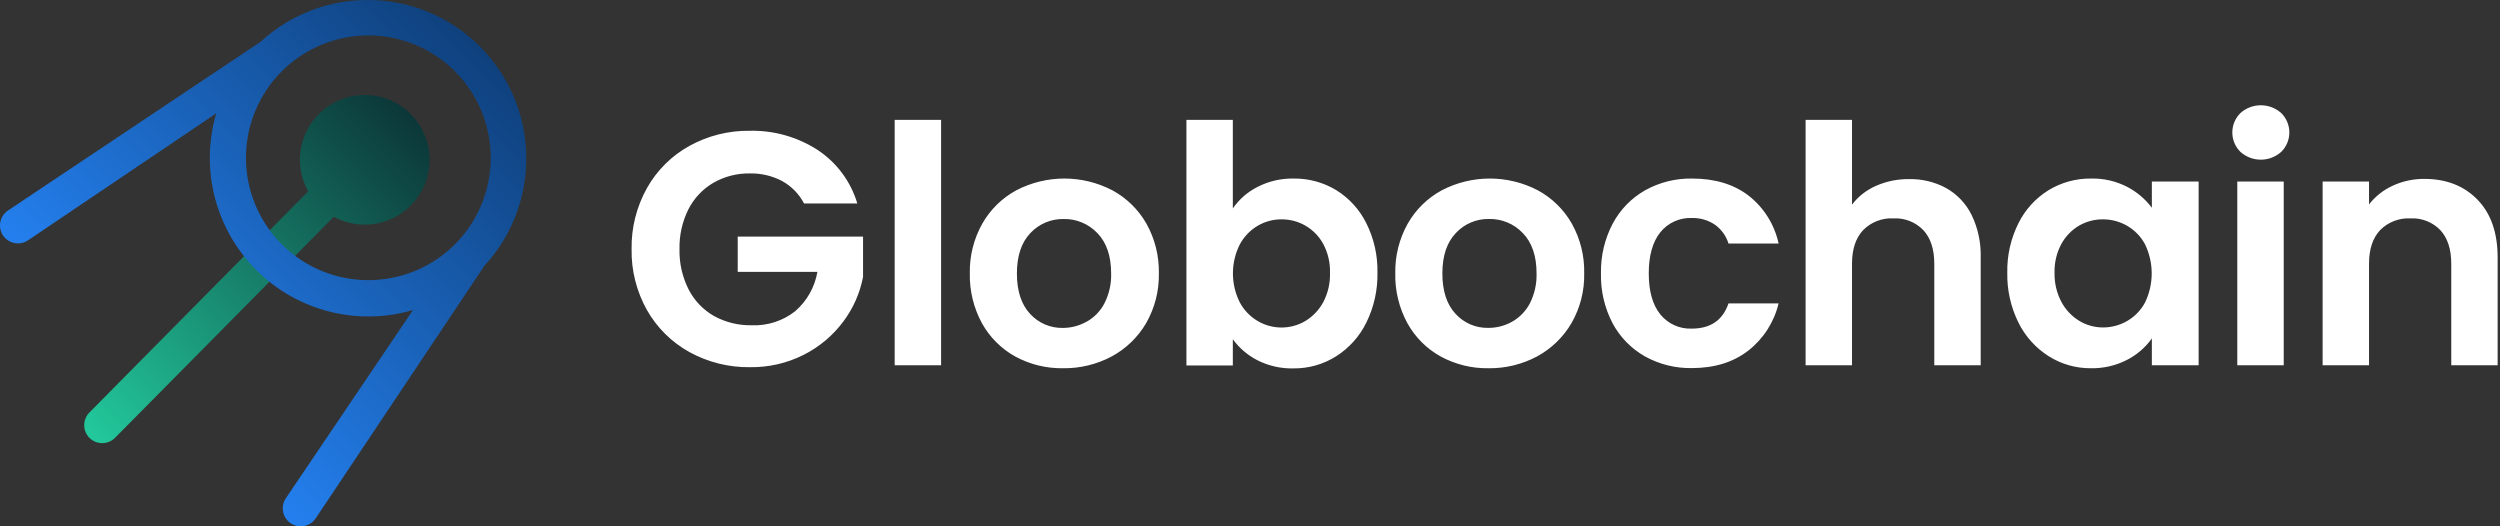 <?xml version="1.0" encoding="UTF-8"?>
<svg width="190px" height="40px" viewBox="0 0 190 40" version="1.1" xmlns="http://www.w3.org/2000/svg" xmlns:xlink="http://www.w3.org/1999/xlink">
    <rect x="0" y="0" width="190" height="40" fill="#333333" stroke="none"/>
    <title>globochain_logo_light_l</title>
    <defs>
        <linearGradient x1="129.046%" y1="-30.081%" x2="-25.209%" y2="125.432%" id="linearGradient-1">
            <stop stop-color="#050D1C" offset="7%"></stop>
            <stop stop-color="#29F4B9" offset="100%"></stop>
        </linearGradient>
        <linearGradient x1="110.537%" y1="-10.559%" x2="24.033%" y2="75.954%" id="linearGradient-2">
            <stop stop-color="#072A54" offset="0%"></stop>
            <stop stop-color="#2583F4" offset="100%"></stop>
        </linearGradient>
    </defs>
    <g id="02_assets" stroke="none" stroke-width="1" fill="none" fill-rule="evenodd">
        <g id="00_desktop" transform="translate(-540, -404)">
            <g id="00_vectors" transform="translate(180, 316)">
                <g id="01_logo" transform="translate(336, 64)">
                    <g id="globochain_logo_light_l" transform="translate(24, 24)">
                        <g id="sign" transform="translate(48, 4)">
                            <rect id="frame" x="0" y="0" width="142" height="32"></rect>
                            <path d="M13.108,11.462 C12.731,10.744 12.153,10.152 11.443,9.76 C10.687,9.362 9.843,9.163 8.99,9.18 C8.023,9.164 7.07,9.408 6.23,9.885 C5.411,10.361 4.748,11.063 4.319,11.906 C3.851,12.844 3.619,13.882 3.641,14.93 C3.617,15.994 3.855,17.047 4.335,17.997 C4.768,18.842 5.437,19.543 6.26,20.015 C7.14,20.498 8.131,20.741 9.134,20.72 C10.327,20.77 11.499,20.39 12.437,19.65 C13.326,18.878 13.922,17.823 14.123,16.663 L8.067,16.663 L8.067,13.983 L17.592,13.983 L17.592,17.049 C17.354,18.284 16.837,19.449 16.08,20.453 C15.292,21.507 14.271,22.365 13.096,22.959 C11.827,23.602 10.421,23.927 8.999,23.906 C7.392,23.928 5.807,23.533 4.399,22.759 C3.051,22.014 1.935,20.912 1.173,19.573 C0.378,18.159 -0.027,16.558 0.001,14.936 C-0.026,13.31 0.378,11.706 1.173,10.287 C1.93,8.941 3.047,7.833 4.399,7.086 C5.799,6.314 7.376,5.919 8.974,5.939 C10.8,5.897 12.597,6.403 14.133,7.392 C15.588,8.351 16.659,9.792 17.156,11.462 L13.108,11.462 Z M23.523,5.111 L23.523,23.759 L19.996,23.759 L19.996,5.111 L23.523,5.111 Z M29.159,23.094 C28.093,22.505 27.215,21.626 26.626,20.561 C25.996,19.401 25.679,18.098 25.706,16.779 C25.679,15.457 26.006,14.151 26.654,12.998 C27.261,11.929 28.155,11.051 29.236,10.465 C31.526,9.271 34.254,9.271 36.544,10.465 C37.625,11.052 38.52,11.929 39.129,12.998 C39.774,14.152 40.1,15.457 40.074,16.779 C40.099,18.104 39.764,19.411 39.105,20.561 C38.48,21.63 37.572,22.506 36.483,23.094 C35.35,23.695 34.085,24.002 32.803,23.986 C31.531,24.008 30.276,23.701 29.159,23.094 Z M34.59,20.447 C35.168,20.123 35.637,19.635 35.94,19.046 C36.296,18.345 36.47,17.565 36.446,16.779 C36.446,15.453 36.096,14.43 35.397,13.713 C34.732,13.013 33.804,12.626 32.839,12.645 C31.881,12.626 30.96,13.015 30.306,13.716 C29.625,14.431 29.285,15.454 29.285,16.782 C29.285,18.111 29.617,19.134 30.282,19.849 C30.922,20.554 31.838,20.946 32.79,20.922 C33.418,20.919 34.035,20.756 34.581,20.447 L34.59,20.447 Z M47.581,10.201 C48.428,9.768 49.368,9.551 50.319,9.57 C51.46,9.555 52.582,9.861 53.558,10.453 C54.537,11.06 55.327,11.929 55.839,12.961 C56.423,14.129 56.714,15.422 56.686,16.727 C56.712,18.041 56.422,19.342 55.839,20.521 C55.325,21.568 54.531,22.454 53.546,23.078 C52.577,23.69 51.453,24.009 50.307,23.998 C49.36,24.021 48.421,23.811 47.575,23.385 C46.831,23.006 46.187,22.458 45.695,21.784 L45.695,23.774 L42.168,23.774 L42.168,5.111 L45.695,5.111 L45.695,11.839 C46.176,11.143 46.825,10.58 47.581,10.201 L47.581,10.201 Z M52.57,14.547 C51.938,13.378 50.71,12.655 49.381,12.67 C48.748,12.67 48.126,12.839 47.581,13.161 C47.004,13.502 46.533,13.995 46.219,14.587 C45.53,15.967 45.53,17.592 46.219,18.972 C46.533,19.563 47.004,20.055 47.581,20.395 C48.699,21.057 50.09,21.057 51.209,20.395 C51.782,20.046 52.252,19.551 52.57,18.96 C52.929,18.272 53.104,17.503 53.079,16.727 C53.101,15.969 52.925,15.218 52.57,14.547 Z M61.494,23.094 C60.427,22.506 59.549,21.628 58.961,20.561 C58.331,19.401 58.014,18.098 58.041,16.779 C58.015,15.457 58.341,14.152 58.986,12.998 C59.594,11.929 60.489,11.051 61.571,10.465 C63.861,9.271 66.589,9.271 68.879,10.465 C69.96,11.051 70.854,11.929 71.461,12.998 C72.105,14.152 72.429,15.458 72.399,16.779 C72.427,18.104 72.092,19.412 71.43,20.561 C70.805,21.63 69.898,22.506 68.808,23.094 C67.676,23.695 66.411,24.002 65.128,23.986 C63.86,24.007 62.609,23.699 61.494,23.094 L61.494,23.094 Z M66.925,20.447 C67.501,20.12 67.97,19.633 68.275,19.046 C68.628,18.344 68.801,17.565 68.778,16.779 C68.778,15.453 68.429,14.43 67.732,13.713 C67.068,13.012 66.139,12.624 65.174,12.642 C64.216,12.621 63.294,13.01 62.641,13.713 C61.96,14.428 61.62,15.45 61.62,16.779 C61.62,18.108 61.952,19.13 62.617,19.846 C63.256,20.551 64.171,20.943 65.122,20.919 C65.754,20.919 66.375,20.757 66.925,20.447 L66.925,20.447 Z M74.571,12.986 C75.134,11.931 75.985,11.057 77.024,10.465 C78.117,9.856 79.352,9.547 80.603,9.57 C82.334,9.57 83.766,10.003 84.896,10.87 C86.058,11.779 86.864,13.067 87.175,14.51 L83.366,14.51 C83.19,13.938 82.832,13.438 82.348,13.087 C81.825,12.73 81.202,12.548 80.569,12.569 C79.642,12.533 78.752,12.941 78.174,13.667 C77.595,14.397 77.306,15.434 77.306,16.779 C77.306,18.125 77.595,19.158 78.174,19.88 C78.753,20.605 79.642,21.011 80.569,20.975 C82,20.975 82.932,20.336 83.366,19.058 L87.172,19.058 C86.835,20.477 86.026,21.74 84.878,22.64 C83.737,23.529 82.306,23.974 80.584,23.974 C79.334,23.997 78.099,23.689 77.006,23.081 C75.967,22.489 75.116,21.615 74.552,20.561 C73.944,19.39 73.641,18.086 73.672,16.767 C73.649,15.451 73.958,14.151 74.571,12.986 L74.571,12.986 Z M99.901,10.29 C100.738,10.759 101.414,11.47 101.84,12.33 C102.327,13.338 102.564,14.449 102.533,15.568 L102.533,23.759 L99.006,23.759 L99.006,16.046 C99.006,14.94 98.728,14.088 98.172,13.489 C97.581,12.878 96.754,12.553 95.906,12.596 C95.045,12.551 94.205,12.876 93.599,13.489 C93.035,14.088 92.753,14.94 92.753,16.046 L92.753,23.759 L89.226,23.759 L89.226,5.111 L92.753,5.111 L92.753,11.551 C93.227,10.93 93.852,10.44 94.568,10.128 C95.362,9.777 96.222,9.601 97.089,9.613 C98.07,9.591 99.039,9.824 99.901,10.29 L99.901,10.29 Z M105.397,12.974 C105.911,11.936 106.706,11.063 107.691,10.453 C108.666,9.861 109.788,9.555 110.929,9.57 C111.879,9.548 112.82,9.766 113.665,10.201 C114.402,10.583 115.043,11.126 115.541,11.79 L115.541,9.797 L119.096,9.797 L119.096,23.759 L115.541,23.759 L115.541,21.72 C115.054,22.403 114.411,22.96 113.665,23.345 C112.812,23.784 111.864,24.005 110.905,23.986 C109.767,23.995 108.651,23.675 107.691,23.066 C106.706,22.44 105.912,21.555 105.397,20.508 C104.816,19.33 104.527,18.029 104.554,16.715 C104.529,15.418 104.819,14.135 105.397,12.974 L105.397,12.974 Z M115.026,14.574 C114.713,13.985 114.241,13.496 113.665,13.161 C113.105,12.838 112.471,12.668 111.825,12.67 C111.188,12.665 110.561,12.83 110.009,13.148 C109.442,13.484 108.975,13.968 108.66,14.547 C108.303,15.217 108.125,15.968 108.145,16.727 C108.127,17.494 108.304,18.253 108.66,18.932 C108.975,19.529 109.445,20.031 110.021,20.383 C110.565,20.713 111.189,20.887 111.825,20.886 C112.471,20.889 113.106,20.719 113.665,20.395 C114.241,20.061 114.713,19.572 115.026,18.984 C115.697,17.591 115.697,15.968 115.026,14.574 L115.026,14.574 Z M122.273,7.543 C121.878,7.153 121.656,6.622 121.656,6.067 C121.656,5.513 121.878,4.982 122.273,4.592 C123.155,3.803 124.491,3.803 125.373,4.592 C125.768,4.982 125.99,5.513 125.99,6.067 C125.99,6.622 125.768,7.153 125.373,7.543 C124.491,8.332 123.155,8.332 122.273,7.543 L122.273,7.543 Z M125.563,9.797 L125.563,23.759 L122.034,23.759 L122.034,9.797 L125.563,9.797 Z M140.286,11.17 C141.309,12.223 141.82,13.689 141.82,15.568 L141.82,23.759 L138.296,23.759 L138.296,16.046 C138.296,14.94 138.019,14.088 137.465,13.489 C136.873,12.878 136.046,12.553 135.196,12.596 C134.335,12.552 133.496,12.877 132.89,13.489 C132.327,14.088 132.046,14.94 132.046,16.046 L132.046,23.759 L128.52,23.759 L128.52,9.797 L132.046,9.797 L132.046,11.535 C132.525,10.923 133.143,10.435 133.85,10.112 C134.604,9.764 135.426,9.588 136.257,9.597 C137.919,9.597 139.262,10.122 140.286,11.17 Z" id="shape" fill="#FFFFFF" fill-rule="nonzero"></path>
                        </g>
                        <g id="mark">
                            <rect id="frame" x="0" y="0" width="40" height="40"></rect>
                            <path d="M31.206,15.628 C33.007,13.828 33.141,10.953 31.514,8.994 C29.888,7.035 27.037,6.638 24.937,8.078 C22.837,9.517 22.179,12.32 23.42,14.543 L6.803,31.342 C6.545,31.599 6.4,31.948 6.4,32.312 C6.4,32.676 6.545,33.025 6.803,33.282 L6.803,33.282 C7.342,33.815 8.21,33.81 8.744,33.272 L25.367,16.474 C27.286,17.517 29.662,17.173 31.206,15.628 L31.206,15.628 Z" id="shape" fill="url(#linearGradient-1)" fill-rule="nonzero"></path>
                            <path d="M23.997,39.386 C28.268,32.992 32.54,26.597 36.811,20.203 C41.185,15.453 41.035,8.098 36.47,3.53 C31.905,-1.037 24.55,-1.192 19.798,3.18 L0.615,15.993 C0.31,16.194 0.099,16.508 0.027,16.865 C-0.045,17.223 0.028,17.594 0.231,17.897 L0.231,17.897 C0.655,18.522 1.505,18.686 2.131,18.264 L16.433,8.615 C15.195,12.842 16.362,17.409 19.478,20.523 C22.594,23.638 27.161,24.804 31.388,23.563 L21.724,37.868 C21.521,38.169 21.446,38.538 21.515,38.894 C21.584,39.251 21.792,39.565 22.093,39.768 L22.093,39.768 C22.396,39.971 22.767,40.045 23.125,39.973 C23.482,39.902 23.796,39.69 23.997,39.386 Z M21.419,18.571 C18.759,15.912 17.962,11.911 19.402,8.435 C20.841,4.96 24.233,2.693 27.995,2.693 C31.757,2.693 35.148,4.96 36.588,8.435 C38.027,11.911 37.231,15.912 34.571,18.571 C30.937,22.198 25.053,22.198 21.419,18.571 L21.419,18.571 Z" id="shape" fill="url(#linearGradient-2)" fill-rule="nonzero"></path>
                        </g>
                    </g>
                </g>
            </g>
        </g>
    </g>
</svg>